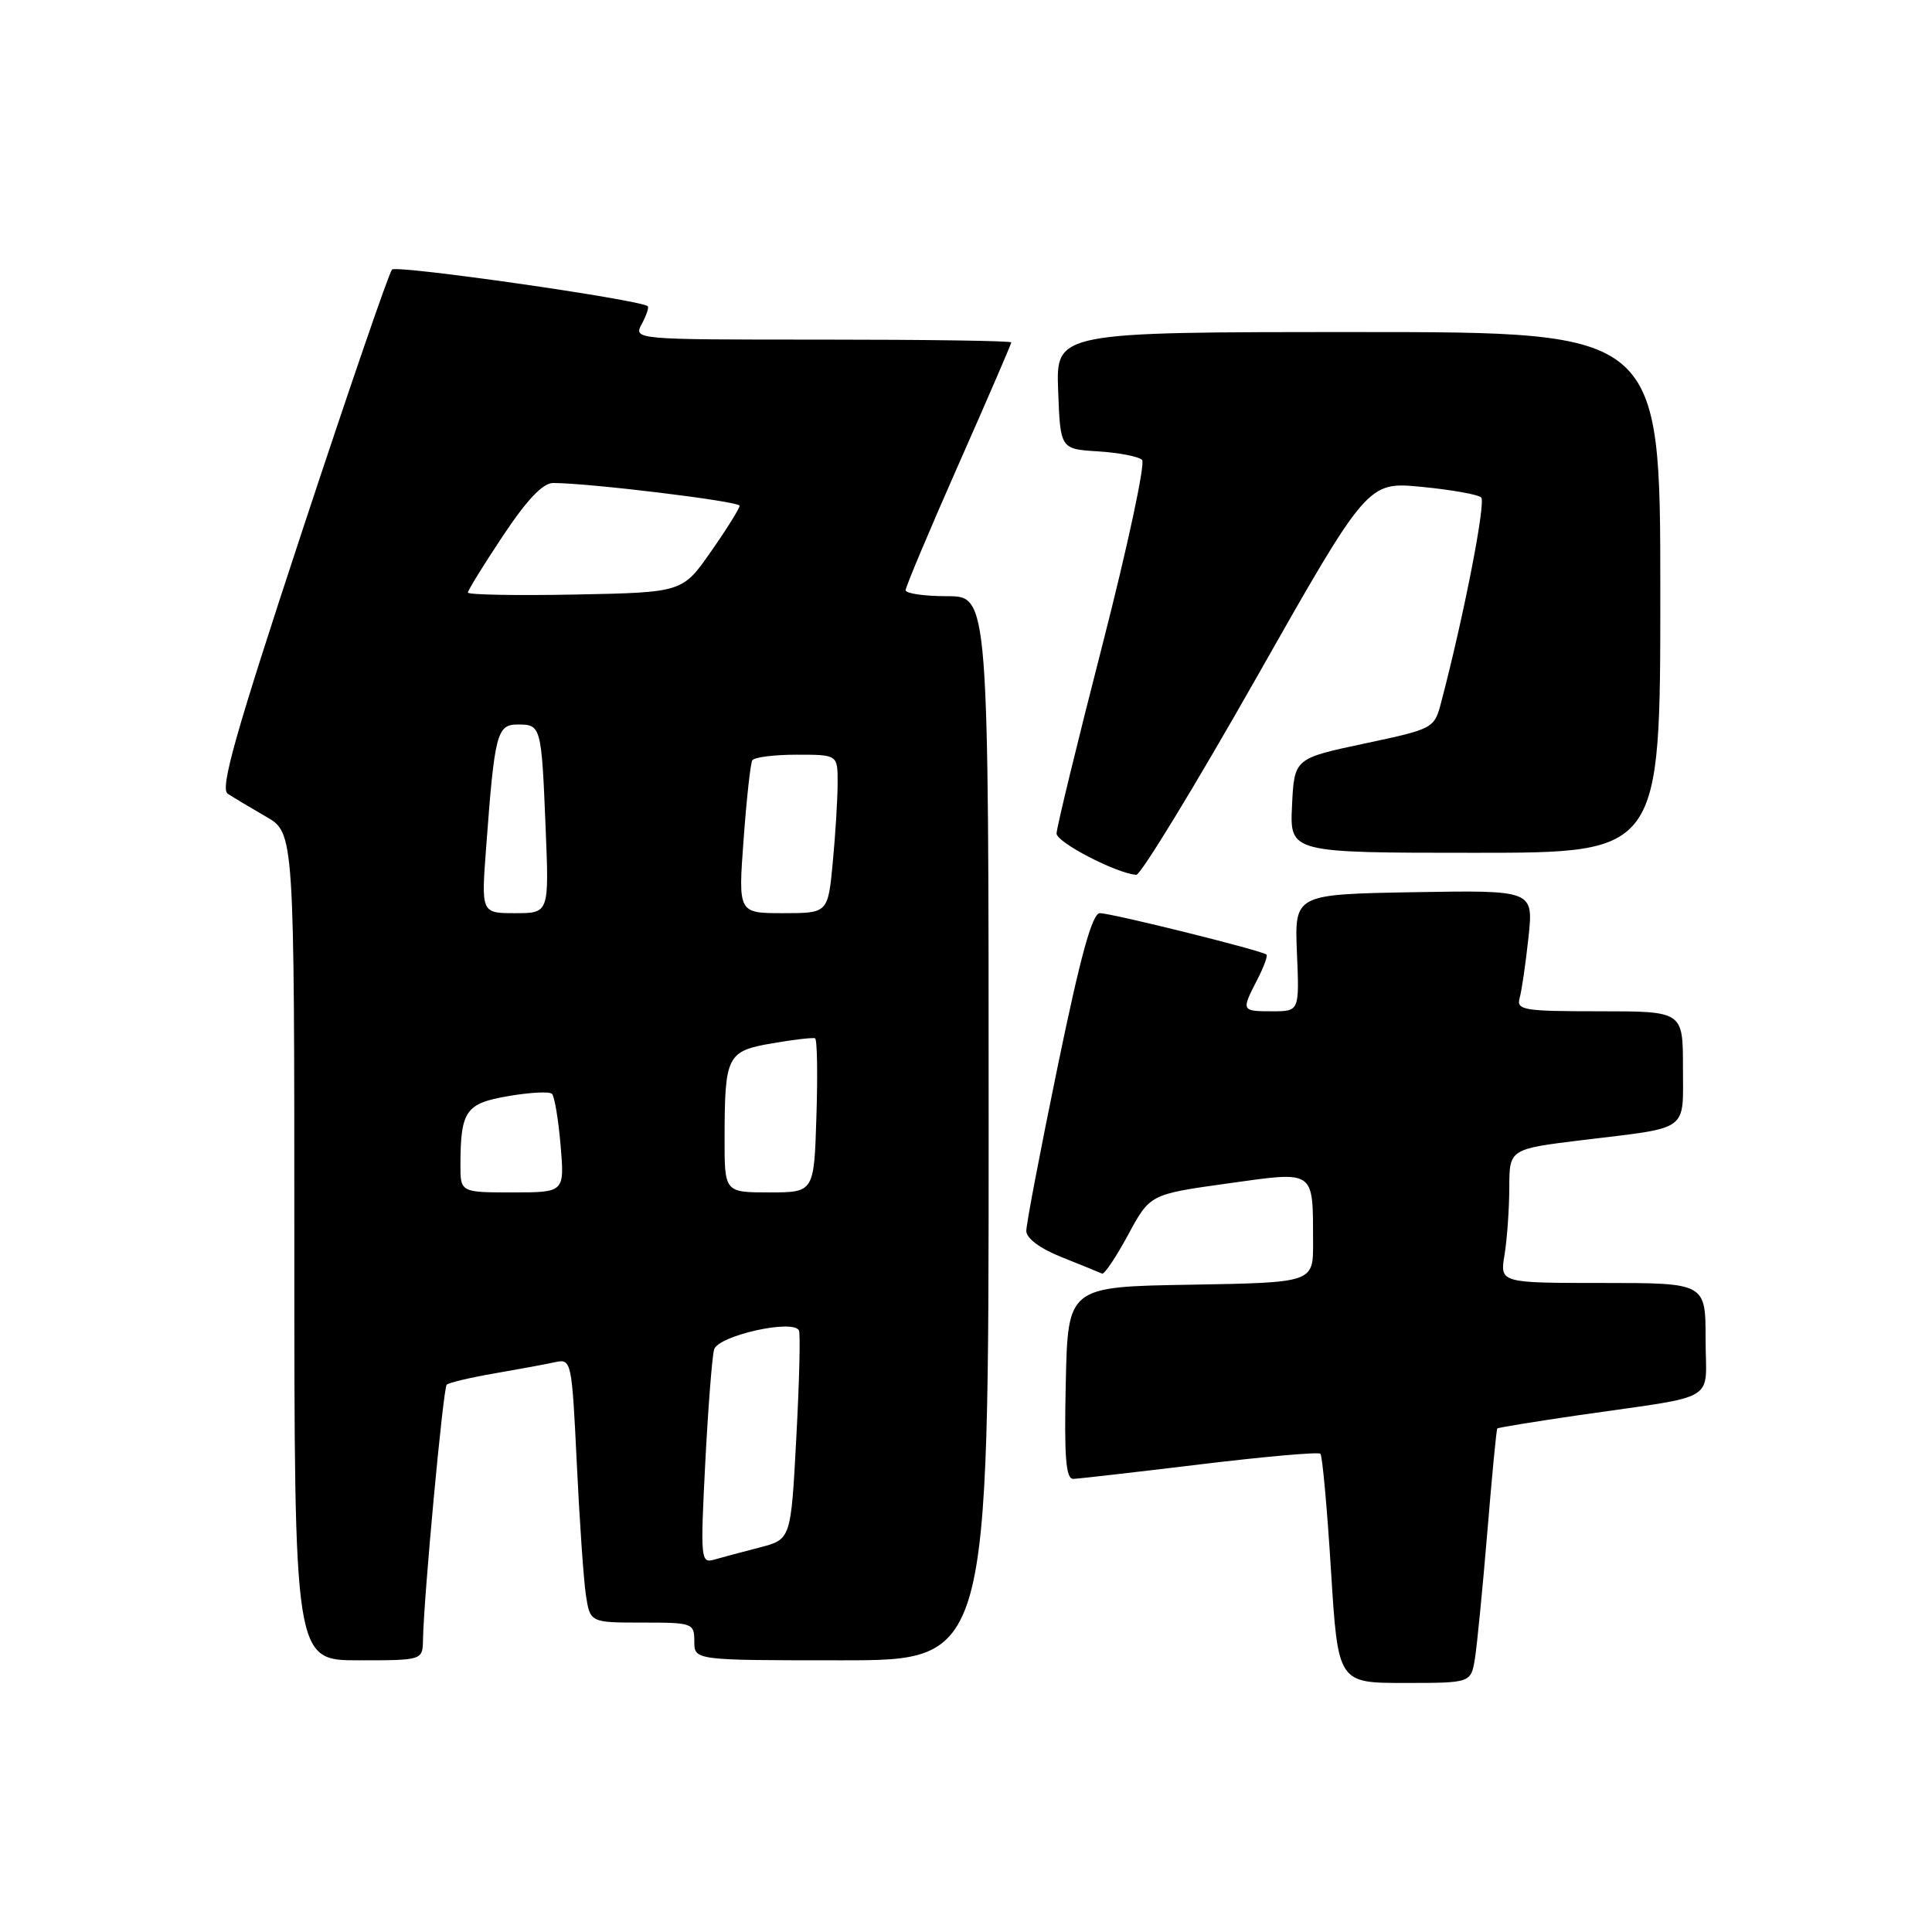 <?xml version="1.0" encoding="UTF-8" standalone="no"?>
<!DOCTYPE svg PUBLIC "-//W3C//DTD SVG 1.1//EN" "http://www.w3.org/Graphics/SVG/1.1/DTD/svg11.dtd" >
<svg xmlns="http://www.w3.org/2000/svg" xmlns:xlink="http://www.w3.org/1999/xlink" version="1.1" viewBox="0 0 256 256">
 <g >
 <path fill="currentColor"
d=" M 195.44 219.75 C 195.72 217.96 196.46 210.43 197.08 203.00 C 197.69 195.57 198.28 189.40 198.40 189.28 C 198.51 189.16 203.31 188.38 209.05 187.54 C 228.10 184.78 226.00 186.02 226.00 177.45 C 226.00 170.00 226.00 170.00 212.37 170.00 C 198.74 170.00 198.74 170.00 199.36 166.25 C 199.70 164.19 199.98 160.19 199.99 157.37 C 200.00 152.25 200.00 152.25 209.75 151.06 C 224.00 149.33 223.00 150.06 223.00 141.43 C 223.00 134.00 223.00 134.00 211.93 134.00 C 201.87 134.00 200.91 133.84 201.36 132.25 C 201.63 131.29 202.16 127.68 202.53 124.22 C 203.20 117.95 203.20 117.95 187.37 118.22 C 171.53 118.50 171.53 118.50 171.85 126.25 C 172.18 134.00 172.18 134.00 168.59 134.00 C 164.48 134.00 164.46 133.95 166.57 129.86 C 167.44 128.18 168.00 126.67 167.82 126.49 C 167.31 125.97 147.30 121.00 145.74 121.00 C 144.73 121.00 143.19 126.57 140.16 141.25 C 137.86 152.39 135.98 162.23 135.99 163.11 C 136.00 164.10 137.84 165.46 140.75 166.61 C 143.36 167.65 145.73 168.62 146.03 168.76 C 146.32 168.90 147.87 166.60 149.47 163.64 C 152.38 158.25 152.38 158.25 162.63 156.82 C 174.41 155.18 173.96 154.87 173.99 164.73 C 174.00 169.95 174.00 169.95 157.75 170.23 C 141.50 170.50 141.50 170.50 141.22 183.25 C 141.00 193.10 141.23 195.99 142.22 195.96 C 142.92 195.94 150.47 195.07 159.00 194.04 C 167.52 193.01 174.70 192.37 174.96 192.63 C 175.22 192.88 175.85 199.82 176.36 208.05 C 177.29 223.00 177.29 223.00 186.10 223.00 C 194.91 223.00 194.91 223.00 195.44 219.75 Z  M 56.05 217.25 C 56.15 211.59 58.72 183.95 59.19 183.48 C 59.46 183.21 62.34 182.53 65.59 181.97 C 68.84 181.41 72.46 180.74 73.63 180.48 C 75.70 180.04 75.78 180.42 76.42 193.76 C 76.78 201.32 77.32 209.19 77.62 211.25 C 78.18 215.00 78.18 215.00 85.09 215.00 C 91.79 215.00 92.00 215.07 92.00 217.50 C 92.00 220.00 92.00 220.00 111.50 220.00 C 131.00 220.00 131.00 220.00 131.00 149.50 C 131.00 79.00 131.00 79.00 125.50 79.00 C 122.47 79.00 120.00 78.64 120.00 78.20 C 120.00 77.77 123.15 70.28 127.00 61.57 C 130.85 52.86 134.00 45.57 134.00 45.37 C 134.00 45.16 122.73 45.00 108.96 45.00 C 83.93 45.00 83.93 45.00 85.05 42.91 C 85.66 41.77 86.01 40.71 85.83 40.57 C 84.68 39.69 52.53 35.08 51.94 35.72 C 51.54 36.15 46.18 51.75 40.03 70.39 C 31.20 97.17 29.13 104.47 30.17 105.17 C 30.90 105.65 33.19 107.02 35.25 108.21 C 39.00 110.37 39.00 110.37 39.00 165.18 C 39.00 220.00 39.00 220.00 47.50 220.00 C 56.00 220.00 56.00 220.00 56.05 217.25 Z  M 166.42 89.91 C 181.21 63.82 181.21 63.82 188.36 64.51 C 192.29 64.89 195.84 65.52 196.26 65.91 C 196.92 66.52 193.95 81.71 190.97 93.03 C 190.05 96.53 189.99 96.57 180.77 98.53 C 171.50 100.50 171.50 100.50 171.20 106.75 C 170.90 113.00 170.90 113.00 195.45 113.00 C 220.00 113.00 220.00 113.00 220.00 78.50 C 220.00 44.00 220.00 44.00 179.96 44.00 C 139.92 44.00 139.92 44.00 140.21 51.75 C 140.50 59.50 140.50 59.50 145.50 59.81 C 148.25 59.98 150.87 60.49 151.33 60.94 C 151.78 61.39 149.42 72.41 146.08 85.44 C 142.73 98.47 140.00 109.72 140.00 110.44 C 140.00 111.62 147.91 115.72 150.56 115.92 C 151.14 115.96 158.28 104.26 166.42 89.91 Z  M 93.45 193.85 C 93.83 186.51 94.36 179.74 94.62 178.82 C 95.14 176.97 105.21 174.73 105.87 176.31 C 106.07 176.80 105.91 183.22 105.51 190.59 C 104.80 203.98 104.80 203.98 100.65 205.05 C 98.37 205.64 95.66 206.36 94.63 206.66 C 92.85 207.18 92.80 206.59 93.45 193.85 Z  M 61.01 154.25 C 61.04 147.17 61.72 146.20 67.35 145.24 C 70.18 144.75 72.78 144.61 73.13 144.93 C 73.47 145.24 73.99 148.31 74.28 151.75 C 74.81 158.00 74.81 158.00 67.91 158.00 C 61.00 158.00 61.00 158.00 61.01 154.25 Z  M 96.01 150.75 C 96.03 139.85 96.33 139.27 102.35 138.24 C 105.18 137.75 107.72 137.46 108.00 137.58 C 108.28 137.70 108.36 142.35 108.18 147.90 C 107.87 158.00 107.87 158.00 101.93 158.00 C 96.00 158.00 96.00 158.00 96.01 150.75 Z  M 64.42 112.25 C 65.54 97.16 65.84 96.00 68.62 96.00 C 71.70 96.00 71.75 96.20 72.30 109.75 C 72.76 121.00 72.76 121.00 68.26 121.00 C 63.76 121.00 63.76 121.00 64.42 112.25 Z  M 98.53 111.25 C 98.92 105.89 99.44 101.16 99.68 100.75 C 99.92 100.34 102.57 100.00 105.56 100.00 C 111.00 100.00 111.00 100.00 110.99 103.75 C 110.99 105.81 110.70 110.54 110.35 114.25 C 109.71 121.00 109.71 121.00 103.76 121.00 C 97.81 121.00 97.81 121.00 98.53 111.25 Z  M 62.00 78.52 C 62.00 78.22 64.09 74.83 66.65 70.99 C 69.81 66.23 71.93 64.00 73.29 64.00 C 78.08 64.00 98.00 66.43 98.00 67.01 C 98.00 67.37 96.30 70.10 94.21 73.08 C 90.43 78.50 90.43 78.50 76.21 78.78 C 68.40 78.93 62.00 78.81 62.00 78.52 Z "/>
</g>
</svg>